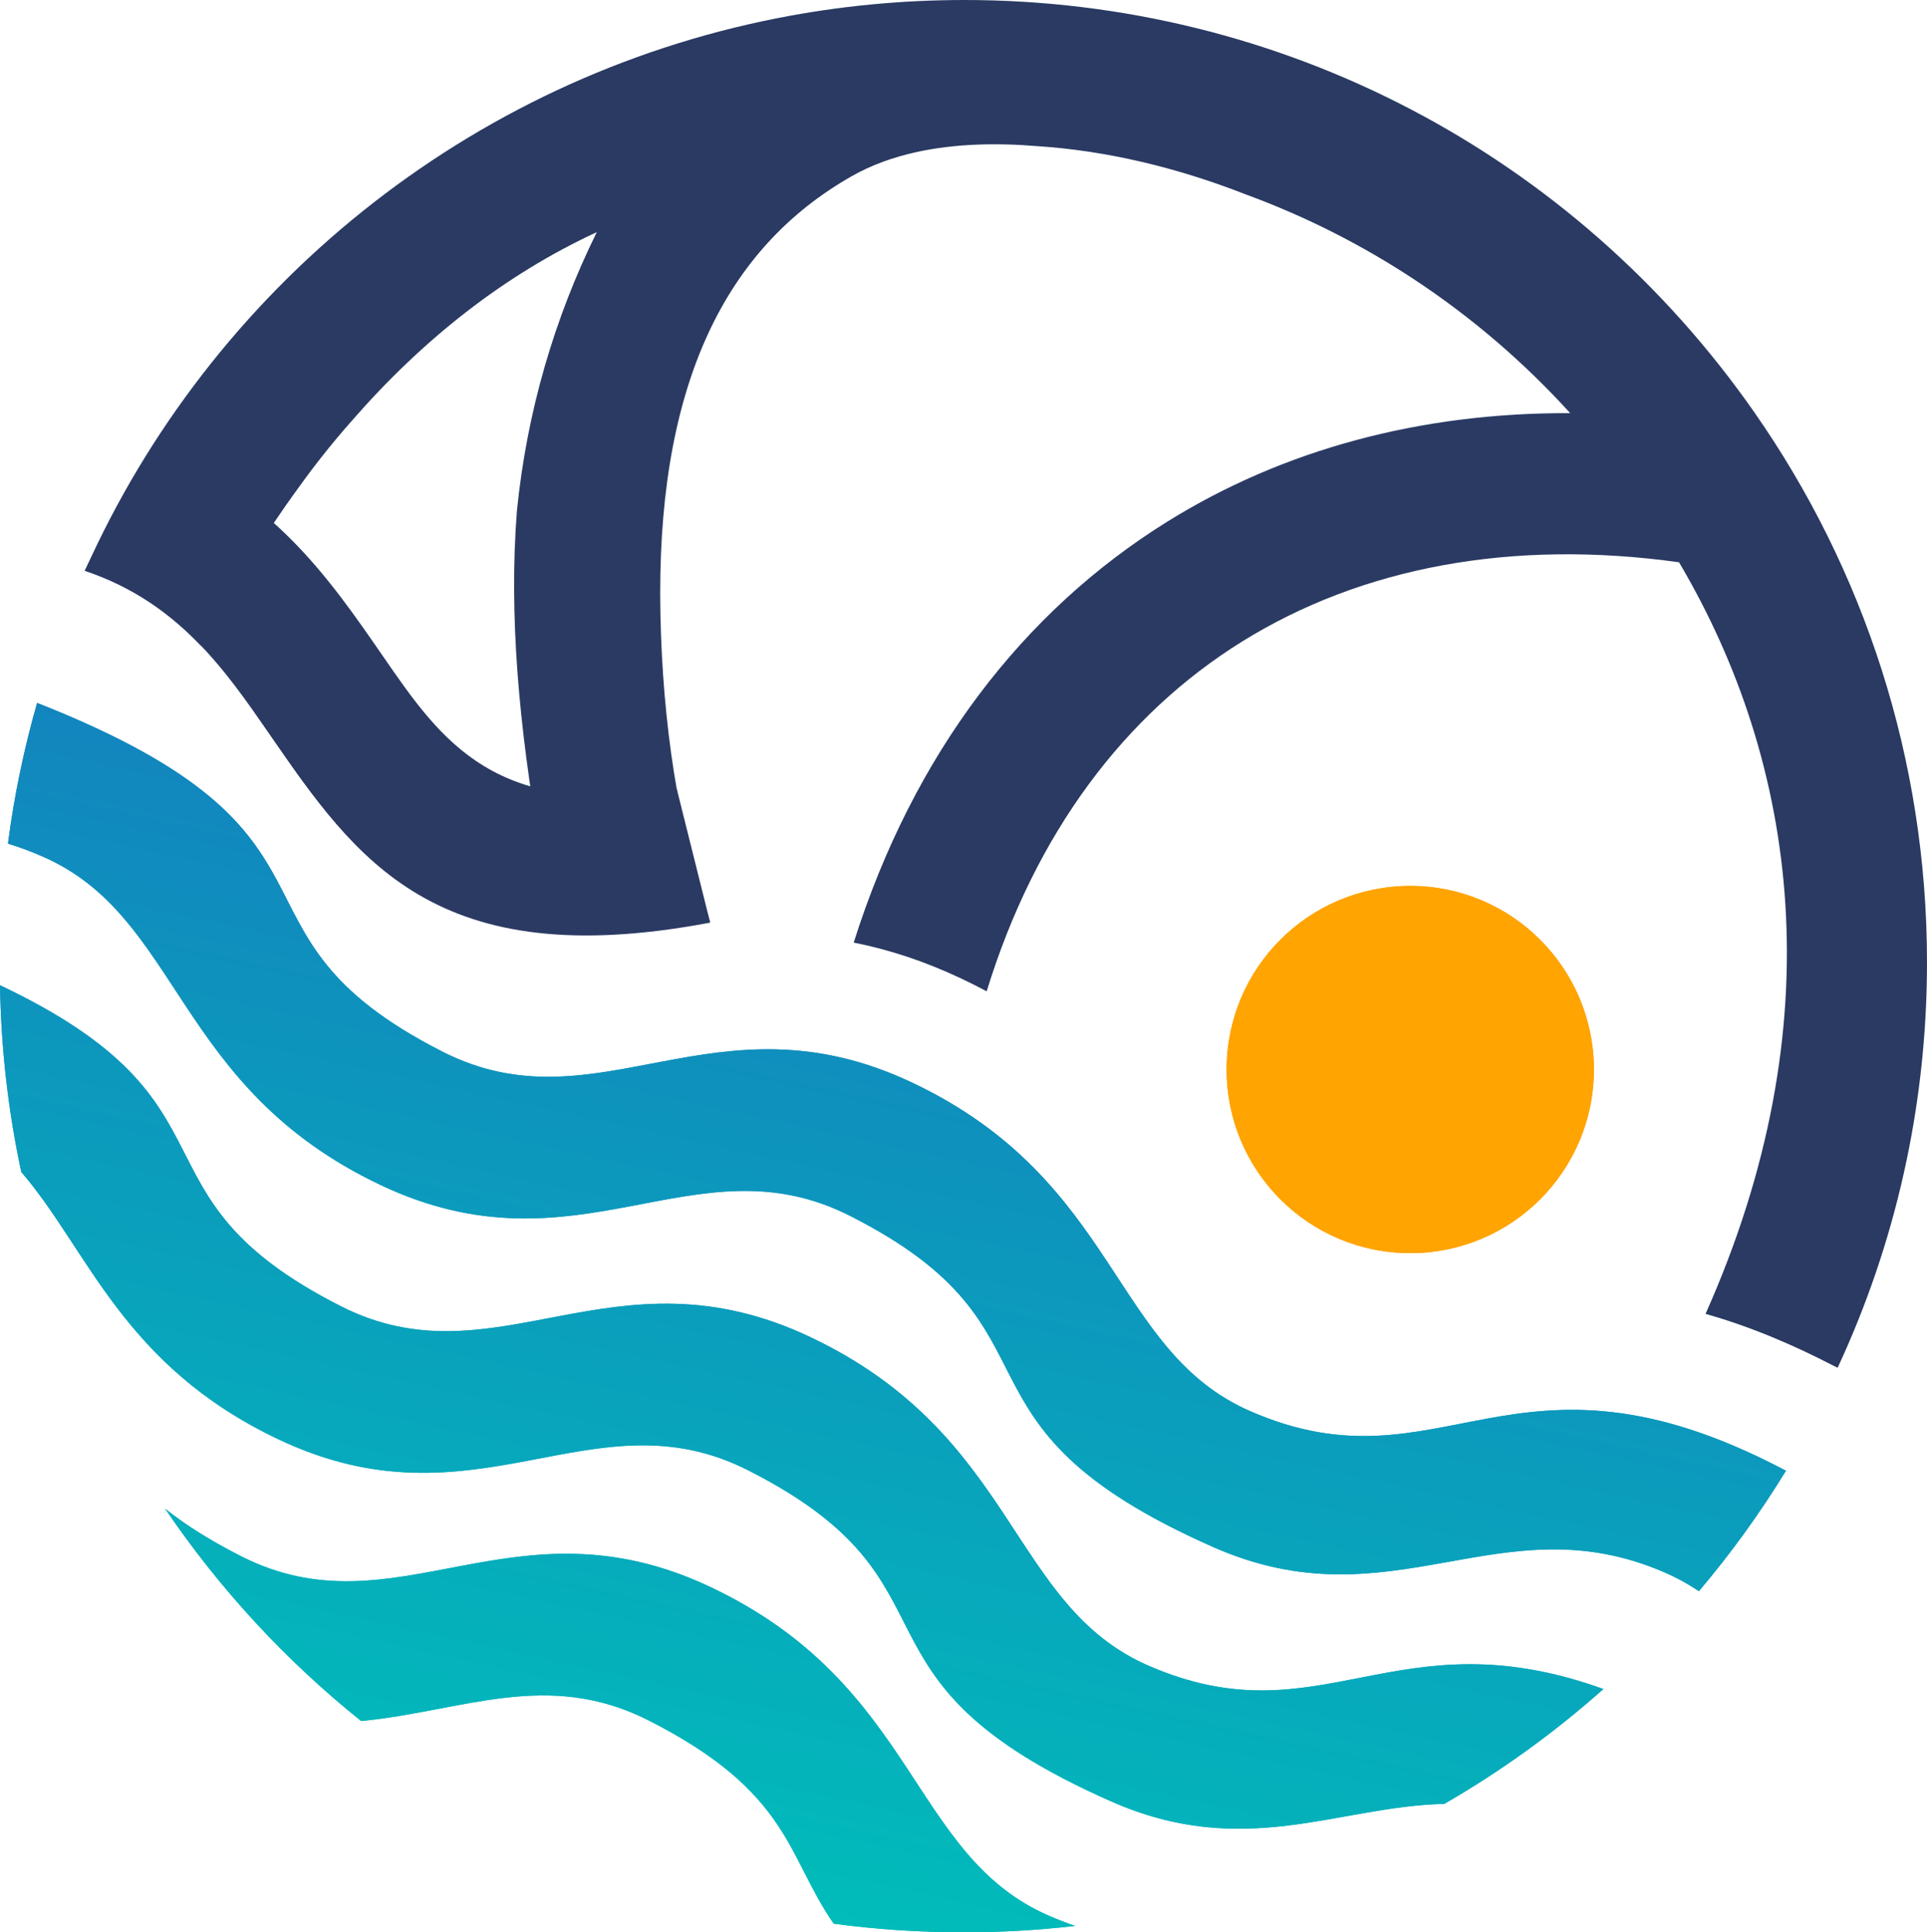 <?xml version="1.0" encoding="UTF-8"?>
<!DOCTYPE svg PUBLIC "-//W3C//DTD SVG 1.1//EN" "http://www.w3.org/Graphics/SVG/1.1/DTD/svg11.dtd">
<!-- Creator: CorelDRAW 2020 (64 Bit) -->
<svg xmlns="http://www.w3.org/2000/svg" xml:space="preserve" width="61.015mm" height="61.196mm" version="1.1" style="shape-rendering:geometricPrecision; text-rendering:geometricPrecision; image-rendering:optimizeQuality; fill-rule:evenodd; clip-rule:evenodd"
viewBox="0 0 6101.5 6119.63"
 xmlns:xlink="http://www.w3.org/1999/xlink"
 xmlns:xodm="http://www.corel.com/coreldraw/odm/2003">
 <defs>
  <style type="text/css">
   <![CDATA[
    .fil0 {fill:#2A3A63}
    .fil3 {fill:#FFA400}
    .fil2 {fill:#2A3A63;fill-rule:nonzero}
    .fil1 {fill:url(#id0)}
   ]]>
  </style>
  <linearGradient id="id0" gradientUnits="objectBoundingBox" x1="34.074%" y1="99.603%" x2="65.926%" y2="0.397%">
   <stop offset="0" style="stop-opacity:1; stop-color:#00BFBA"/>
   <stop offset="1" style="stop-opacity:1; stop-color:#1678BF"/>
  </linearGradient>
 </defs>
 <g id="Camada_x0020_1">
  <g id="_1601081492848">
   <g>
    <path class="fil0" d="M1889.69 735.1c-133.76,270.92 -221.42,568.24 -252.94,882.39 -25.81,328.6 6.01,682.39 73.62,1067.56l538.05 235.59c-101.71,-303.3 -150,-631.07 -157.26,-972.66 -14.99,-705.52 191.98,-1145.42 588.37,-1379.9l17.22 -10.01c62.25,-35.44 131.55,-60.3 205.34,-76.5l0 -0.01 0.08 -0.01c119.63,-26.26 251.09,-29.73 383.68,-18.59 214.73,13.99 438.57,66.42 659.39,153.06 189.5,69.55 368.67,160.61 534.49,270.23 181.25,119.83 346.52,261.87 491.99,422.2 -475.51,-2.06 -909.28,115.73 -1275.69,343.63 -456.22,283.77 -803.6,734.48 -992.93,1333.07 115.11,22.81 228.16,60.65 341.79,114.51 27.04,12.82 53.44,26.09 79.23,39.81 154.7,-502.63 437.75,-876.92 808.31,-1107.41 379.41,-235.99 855.27,-325.27 1383.94,-251.3 375.91,636.2 494.02,1460.77 83.9,2380.26 140.37,39.74 276.12,97.06 408.58,166.02l9.69 4.64c181.49,-390.19 282.96,-825.11 282.96,-1283.78 0,-647.05 -201.67,-1247.04 -545.54,-1740.5 -572.38,-821.38 -1499.94,-1307.4 -2502.33,-1307.4 -201.82,0 -399.07,19.64 -589.92,57.07 -983.24,192.85 -1796.99,858.55 -2194.86,1750.55 156.93,52.57 272.5,138.02 367.43,237.11 95.73,-182 199.13,-350.19 310.99,-503.06 51.56,-71.92 106.68,-141.06 165.12,-207.19 225.92,-259.68 483.21,-462.79 777.3,-599.38z"/>
    <path class="fil1" d="M2250.53 5026.62c-626.93,-297.17 -994.63,152.35 -1487.72,-98.31 -100.96,-51.33 -178.57,-101.24 -239.9,-150.22 172.17,254.1 381.64,480.84 620.55,672.38 321.47,-30.85 589.65,-165.05 911.12,-1.63 448.96,228.2 435.8,428.48 585.24,643.44 134.2,18.04 271.17,27.35 410.32,27.35 119.76,0 237.89,-6.9 354.04,-20.31 -26.91,-9.12 -54.57,-19.79 -83.09,-32.21 -440.48,-191.82 -415.92,-730.19 -1070.56,-1040.49zm-849.46 -1695.94c-747.7,-380.03 -213.65,-682.63 -1283.53,-1104.54 -41.43,144.42 -72.5,293.25 -92.32,445.6 35.09,10.76 71.48,24.17 109.34,40.66 440.48,191.82 415.93,730.2 1070.57,1040.5 626.92,297.16 994.62,-152.33 1487.71,98.3 714.17,363.02 259,655.36 1149.05,1048.51 567.01,250.21 907.96,-146.7 1430.01,80.6 36.75,15.99 70.34,34.45 101.27,54.96l6.07 3.99c101.36,-119.71 193.65,-247.31 275.83,-381.78l-9.23 -4.41c-856.72,-448.63 -1077.27,81.68 -1686.49,-183.59 -440.48,-191.82 -415.92,-730.19 -1070.56,-1040.49 -626.93,-297.17 -994.63,152.35 -1487.72,-98.31zm-322.94 805.63c-694.41,-352.95 -283.28,-639.09 -1078.13,-1016.07 3.33,202.6 26.41,400.37 67.41,591.53 213.07,247 319.72,612.09 814.77,846.76 626.93,297.17 994.63,-152.32 1487.72,98.31 714.17,363.02 259,655.36 1149.05,1048.5 420.34,185.5 716.42,15.36 1054.16,7.51 180.37,-104.12 349.08,-226.18 503.73,-363.73 -660.32,-238.05 -894.1,163.88 -1440.43,-74.01 -440.48,-191.81 -415.93,-730.19 -1070.57,-1040.49 -626.92,-297.17 -994.62,152.35 -1487.71,-98.31z"/>
    <path class="fil2" d="M480.86 1419.54c379.32,147.93 560.36,410.33 731.87,658.93 186.37,270.16 357.35,517.96 930.01,419.51l105.87 423.95c-869.84,164.97 -1120.7,-198.64 -1394.66,-595.74 -140.62,-203.82 -289.54,-419.69 -585.42,-518.69 -2.63,-0.89 203.33,-391.47 212.33,-387.96z"/>
    <circle class="fil3" cx="4465.32" cy="3387.2" r="581.5"/>
   </g>
   <g>
    <path class="fil1" d="M2250.53 5026.62c-626.93,-297.17 -994.63,152.35 -1487.72,-98.31 -100.96,-51.33 -178.57,-101.24 -239.9,-150.22 172.17,254.1 381.64,480.84 620.55,672.38 321.47,-30.85 589.65,-165.05 911.12,-1.63 448.96,228.2 435.8,428.48 585.24,643.44 134.2,18.04 271.17,27.35 410.32,27.35 119.76,0 237.89,-6.9 354.04,-20.31 -26.91,-9.12 -54.57,-19.79 -83.09,-32.21 -440.48,-191.82 -415.92,-730.19 -1070.56,-1040.49zm-849.46 -1695.94c-747.7,-380.03 -213.65,-682.63 -1283.53,-1104.54 -41.43,144.42 -72.5,293.25 -92.32,445.6 35.09,10.76 71.48,24.17 109.34,40.66 440.48,191.82 415.93,730.2 1070.57,1040.5 626.92,297.16 994.62,-152.33 1487.71,98.3 714.17,363.02 259,655.36 1149.05,1048.51 567.01,250.21 907.96,-146.7 1430.01,80.6 36.75,15.99 70.34,34.45 101.27,54.96l6.07 3.99c101.36,-119.71 193.65,-247.31 275.83,-381.78l-9.23 -4.41c-856.72,-448.63 -1077.27,81.68 -1686.49,-183.59 -440.48,-191.82 -415.92,-730.19 -1070.56,-1040.49 -626.93,-297.17 -994.63,152.35 -1487.72,-98.31zm-322.94 805.63c-694.41,-352.95 -283.28,-639.09 -1078.13,-1016.07 3.33,202.6 26.41,400.37 67.41,591.53 213.07,247 319.72,612.09 814.77,846.76 626.93,297.17 994.63,-152.32 1487.72,98.31 714.17,363.02 259,655.36 1149.05,1048.5 420.34,185.5 716.42,15.36 1054.16,7.51 180.37,-104.12 349.08,-226.18 503.73,-363.73 -660.32,-238.05 -894.1,163.88 -1440.43,-74.01 -440.48,-191.81 -415.93,-730.19 -1070.57,-1040.49 -626.92,-297.17 -994.62,152.35 -1487.71,-98.31z"/>
    <circle class="fil3" cx="4465.32" cy="3387.2" r="581.5"/>
   </g>
  </g>
 </g>
</svg>
